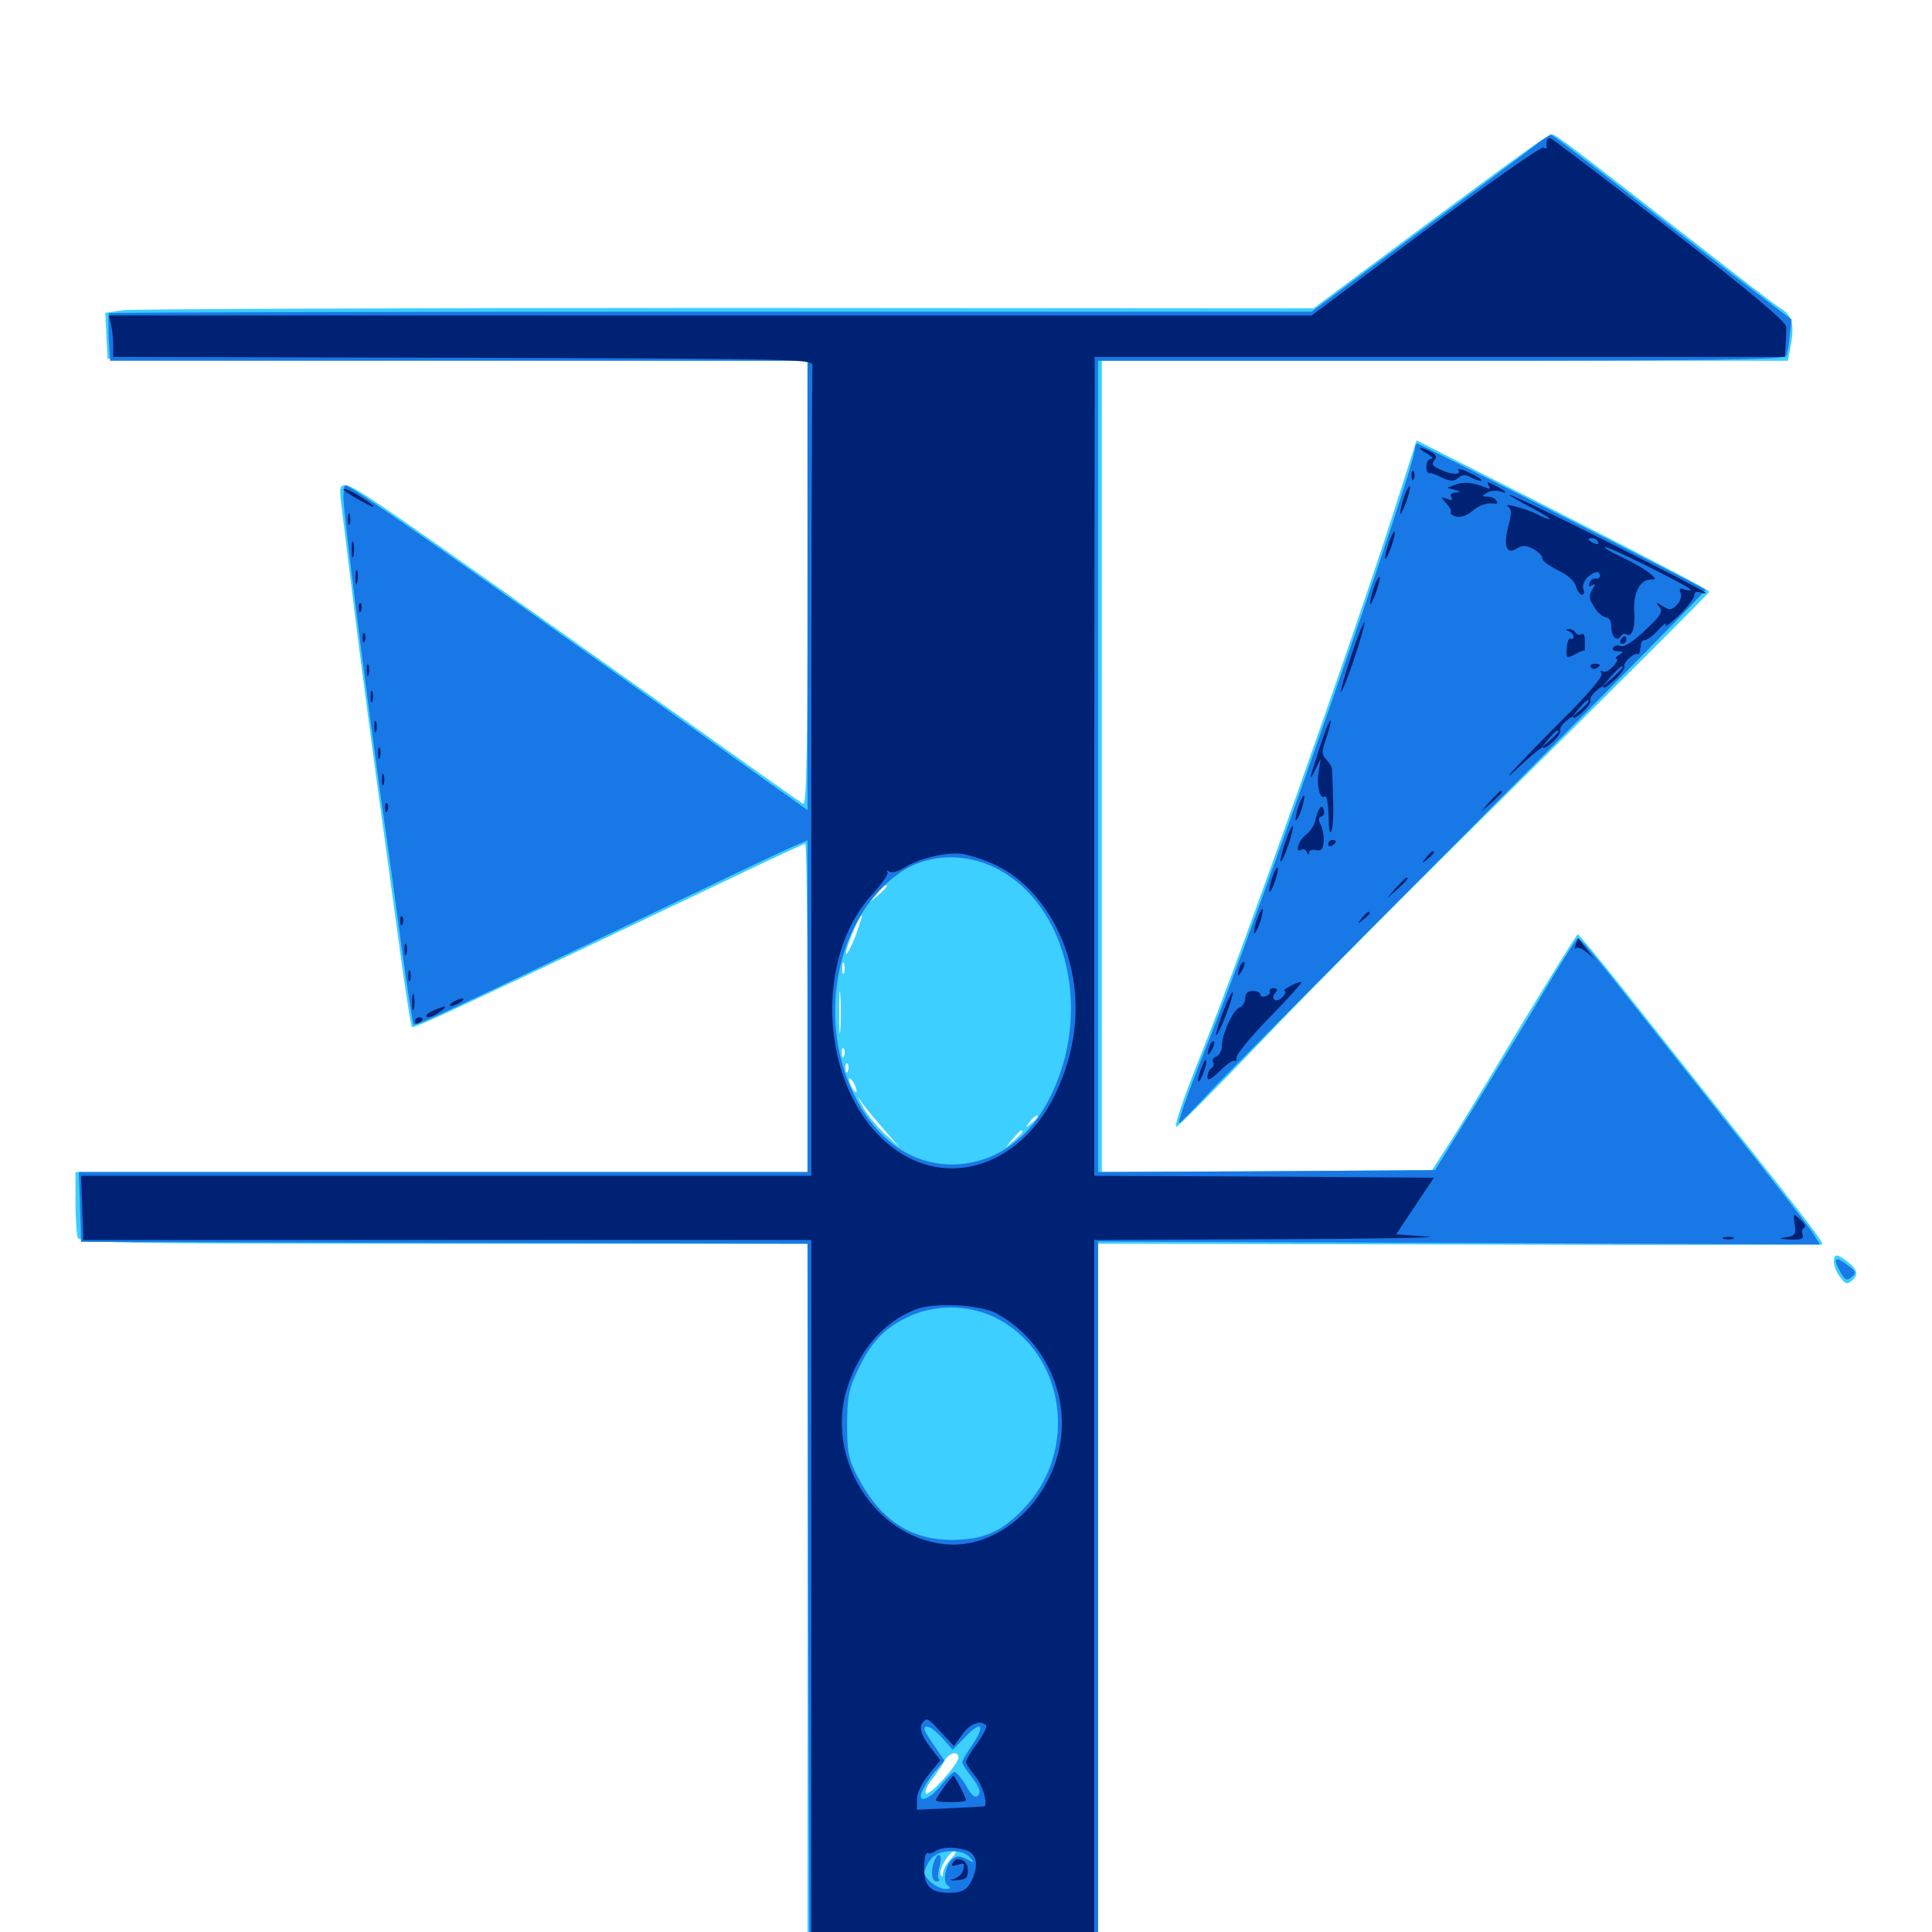 <svg xmlns="http://www.w3.org/2000/svg" viewBox="0 -1000 1000 1000">
	<path fill="#3ccfff" d="M789.062 -921.289C782.031 -916.406 754.688 -896.094 728.125 -876.367L679.883 -840.43L376.562 -840.625C209.766 -840.625 68.945 -840.039 63.867 -839.453L54.492 -838.086L55.078 -826.172L55.664 -814.258L236.914 -813.672L417.969 -813.281V-697.852C417.969 -606.25 417.383 -582.812 415.625 -583.984C414.258 -584.766 384.18 -606.055 348.633 -631.445C195.117 -740.625 183.203 -748.828 178.711 -748.828C175.977 -748.828 175.586 -747.461 176.562 -739.648C187.109 -653.125 189.648 -634.57 207.812 -502.148C210.352 -484.18 212.695 -468.945 213.281 -468.359C214.258 -467.578 241.797 -480.273 377.344 -544.922C398.438 -555.078 416.211 -563.281 416.797 -563.281C417.383 -563.281 417.969 -525 417.969 -478.32V-393.359H228.516H39.062V-377.93C39.062 -369.336 39.648 -361.133 40.234 -359.375C41.406 -356.641 59.766 -356.25 229.688 -356.25H417.969V-170.703V14.648L446.484 15.234L475 15.82L475.391 31.445L475.586 47.07L497.852 47.656L519.922 48.242L519.141 32.422C518.359 13.477 517.188 14.258 547.656 15.234L568.359 15.82V-170.312V-356.25L755.859 -355.859C858.984 -355.469 943.359 -355.664 943.359 -355.859C943.359 -357.617 932.617 -371.68 901.367 -410.938C883.008 -433.984 856.641 -467.188 842.773 -484.766C829.102 -502.148 817.188 -516.406 816.602 -516.406C816.016 -516.211 802.344 -494.141 786.133 -467.383C770.117 -440.43 753.32 -412.891 749.023 -406.445L741.211 -394.336L655.664 -393.75L570.312 -393.359V-603.32V-813.281H747.852H925.391L926.562 -819.336C928.906 -831.445 927.93 -836.133 922.461 -839.844C919.336 -841.602 899.023 -857.422 876.953 -874.609C812.695 -924.805 805.078 -930.469 803.32 -930.469C802.344 -930.469 795.898 -926.367 789.062 -921.289ZM498.633 -554.102C500.977 -554.492 498.633 -554.883 493.164 -554.883C487.891 -554.883 485.742 -554.492 488.867 -554.102C491.797 -553.711 496.094 -553.711 498.633 -554.102ZM458.984 -541.211C458.984 -540.82 457.031 -538.867 454.688 -536.719L450.195 -533.008L453.906 -537.5C457.422 -541.602 458.984 -542.773 458.984 -541.211ZM442.773 -515.43C440.43 -509.57 438.281 -505.469 437.891 -506.445C437.305 -508.203 444.727 -526.172 446.094 -526.172C446.484 -526.172 444.922 -521.289 442.773 -515.43ZM436.914 -496.484C436.328 -495.117 435.938 -496.094 435.938 -498.828C435.938 -501.562 436.328 -502.539 436.914 -501.367C437.305 -500 437.305 -497.656 436.914 -496.484ZM434.961 -466.992C434.57 -462.5 434.375 -466.797 434.375 -476.367C434.375 -486.133 434.57 -489.648 434.961 -484.57C435.352 -479.492 435.352 -471.484 434.961 -466.992ZM436.914 -453.516C436.328 -451.953 435.742 -452.539 435.742 -454.688C435.547 -456.836 436.133 -458.008 436.719 -457.227C437.305 -456.641 437.5 -454.883 436.914 -453.516ZM438.867 -445.703C438.281 -444.141 437.695 -444.727 437.695 -446.875C437.5 -449.023 438.086 -450.195 438.672 -449.414C439.258 -448.828 439.453 -447.07 438.867 -445.703ZM443.359 -435.352C443.359 -434.375 442.383 -434.766 441.406 -436.328C440.43 -437.891 439.453 -440.234 439.453 -441.211C439.453 -442.383 440.43 -441.797 441.406 -440.234C442.383 -438.672 443.359 -436.523 443.359 -435.352ZM458.008 -414.844L465.625 -406.055L457.812 -413.281C453.516 -417.383 448.633 -423.438 446.68 -426.953C443.359 -433.203 443.359 -433.203 446.68 -428.516C448.633 -425.781 453.711 -419.727 458.008 -414.844ZM537.109 -421.875C537.109 -421.484 535.547 -419.922 533.789 -418.555C530.664 -416.016 530.469 -416.211 533.008 -419.336C535.547 -422.461 537.109 -423.438 537.109 -421.875ZM529.297 -414.258C529.297 -413.867 527.344 -411.914 525 -409.766L520.508 -406.055L524.219 -410.547C527.734 -414.648 529.297 -415.82 529.297 -414.258ZM483.789 -400C484.57 -400.586 483.398 -401.172 481.25 -400.977C479.102 -400.977 478.516 -400.391 480.078 -399.805C481.445 -399.219 483.203 -399.414 483.789 -400ZM495.703 -397.852C497.461 -398.438 495.898 -398.828 492.188 -398.828C488.477 -398.828 486.914 -398.438 488.867 -397.852C490.625 -397.461 493.75 -397.461 495.703 -397.852ZM496.094 -90.234C495.898 -86.523 480.859 -70.117 479.297 -71.68C478.516 -72.461 479.688 -75.586 482.031 -78.516C484.375 -81.445 487.305 -85.742 488.672 -88.281C491.016 -92.773 496.094 -94.141 496.094 -90.234ZM492.188 -37.891C490.039 -35.742 488.281 -32.422 488.086 -30.664C488.086 -28.516 487.695 -28.125 486.914 -29.688C485.742 -32.617 491.406 -41.797 494.141 -41.797C495.312 -41.797 494.336 -40.039 492.188 -37.891ZM720.898 -733.594C699.805 -667.969 642.969 -507.422 623.047 -457.812C611.914 -430.078 607.422 -416.797 608.984 -416.797C609.766 -416.797 629.297 -436.523 652.344 -460.547C675.195 -484.766 736.914 -546.68 789.453 -598.438C841.797 -650.195 884.766 -693.164 884.766 -693.75C884.766 -694.531 850.586 -712.5 808.984 -733.594L733.203 -772.07ZM949.219 -346.875C949.219 -344.922 950.586 -341.406 952.344 -339.062C954.883 -335.547 956.055 -334.961 958.203 -336.914C962.109 -340.039 961.719 -342.383 956.641 -346.68C950.977 -351.172 949.219 -351.367 949.219 -346.875Z"/>
	<path fill="#1878e5" d="M795.898 -925.781C792.773 -923.242 765.039 -902.539 734.375 -879.883L678.906 -838.672H368.164C197.07 -838.672 56.836 -838.281 56.445 -837.891C56.055 -837.5 56.055 -831.641 56.25 -825.195L57.031 -813.281H237.5H417.969V-696.875V-580.664L410.352 -586.133C406.055 -589.062 377.148 -609.766 346.289 -631.836C232.227 -713.281 181.445 -748.828 178.711 -748.828C178.125 -748.828 177.734 -745.898 177.734 -742.578C177.734 -735.352 188.281 -651.172 197.07 -587.695C200.391 -565.234 205.273 -529.492 208.008 -508.594C210.938 -487.695 213.672 -470.117 214.062 -469.727C215.039 -468.75 229.102 -475.195 322.266 -519.922C365.82 -540.82 405.078 -559.57 409.766 -561.523L417.969 -565.039V-479.297V-393.359H229.492H40.82L41.406 -375.391L41.992 -357.227L229.883 -356.641L417.969 -356.25L418.359 -171.094L418.945 13.867L493.75 14.453L568.359 14.844V-171.289V-357.422L755.273 -356.641L941.992 -355.859L938.086 -362.109C935.938 -365.43 915.234 -392.188 891.992 -421.289C868.75 -450.586 842.773 -483.398 833.984 -494.531C825.391 -505.469 817.578 -514.453 816.797 -514.453C816.016 -514.453 807.812 -501.367 798.438 -485.547C789.062 -469.727 772.656 -442.773 762.109 -425.586L742.773 -394.336L655.664 -393.75L568.359 -393.359V-603.32V-813.281H746.094C886.719 -813.281 924.023 -813.867 924.609 -815.82C925.195 -816.992 925.977 -821.875 926.367 -826.367L927.344 -834.57L909.375 -848.242C899.609 -855.664 871.875 -877.148 847.656 -896.094C823.438 -915.039 803.32 -930.469 802.734 -930.273C802.148 -930.273 799.219 -928.32 795.898 -925.781ZM515.625 -550.586C553.32 -531.445 566.016 -474.023 542.383 -429.883C531.445 -409.18 513.477 -397.461 492.969 -397.266C471.094 -397.266 452.539 -410.742 441.211 -435.156C422.852 -474.805 433.594 -525.391 465.43 -548.047C479.492 -558.008 499.023 -558.984 515.625 -550.586ZM515.234 -317.969C551.367 -300 558.789 -249.023 529.688 -218.945C518.359 -207.031 508.984 -203.125 493.164 -202.93C471.094 -202.93 455.664 -213.086 443.75 -235.938C439.258 -244.531 438.477 -248.242 438.477 -262.5C438.477 -276.367 439.258 -280.859 443.555 -289.844C450.391 -304.688 457.227 -312.109 469.141 -317.969C483.203 -325 501.172 -325 515.234 -317.969ZM503.125 -96.68C500.391 -92.773 498.047 -88.672 498.047 -87.891C498.047 -87.109 500.391 -83.398 503.32 -79.688C507.031 -74.805 507.812 -72.266 506.25 -70.703C504.688 -69.141 502.93 -70.508 500 -75.781C497.656 -79.688 494.922 -82.812 494.141 -82.812C493.164 -82.812 490.039 -79.688 487.109 -75.977C482.617 -70.117 476.562 -66.797 476.562 -70.312C476.562 -72.461 481.055 -80.078 484.961 -84.18L488.867 -88.672L483.789 -96.094C480.859 -100.195 478.516 -104.102 478.516 -104.883C478.516 -108.008 482.812 -105.859 487.891 -100.195L493.164 -94.336L500 -101.367C508.203 -109.766 510.156 -107.031 503.125 -96.68ZM502.148 -38.477C504.688 -35.547 504.492 -35.547 500.391 -37.695C497.07 -39.453 495.117 -39.453 493.164 -37.891C489.258 -34.57 487.695 -25.781 490.625 -24.023C492.383 -22.852 492.188 -22.266 489.453 -22.266C485.156 -22.266 478.516 -27.539 478.516 -30.859C478.516 -32.031 479.883 -35.156 481.641 -37.5C485.352 -42.773 498.047 -43.555 502.148 -38.477ZM483.594 -36.719C481.641 -31.641 482.227 -26.172 484.766 -26.172C485.938 -26.172 486.523 -26.758 485.938 -27.344C485.156 -27.93 485.547 -31.055 486.328 -34.18C488.086 -40.039 485.742 -42.188 483.594 -36.719ZM732.422 -767.969C732.422 -758.008 651.367 -525.586 624.609 -458.789C615.039 -434.961 609.375 -418.75 610.352 -418.75C610.938 -418.75 617.969 -425.977 626.367 -434.961C634.57 -443.75 695.898 -505.664 762.5 -572.461C829.102 -639.258 883.203 -694.336 882.812 -694.727C881.055 -696.289 734.961 -770.312 733.789 -770.312C733.008 -770.312 732.422 -769.336 732.422 -767.969ZM952.148 -342.383C954.883 -337.305 955.859 -336.914 958.203 -338.867C960.938 -341.016 960.742 -341.797 956.641 -344.922C950 -350 948.633 -349.219 952.148 -342.383Z"/>
	<path fill="#002274" d="M800.586 -927.148C800.391 -926.172 800.391 -924.805 800.586 -924.023C800.781 -923.047 800 -922.852 798.828 -923.633C797.852 -924.219 770.312 -905.078 737.891 -880.859L678.906 -836.719H367.578H56.25L57.422 -832.422C58.008 -829.883 58.594 -825 58.594 -821.68V-815.234L239.844 -814.844C419.531 -814.258 420.898 -814.258 420.508 -810.352C420.312 -808.203 419.922 -713.086 419.922 -599.023V-391.406H230.859H41.992L42.578 -374.805L43.164 -358.203H231.641H419.922V-172.656V12.891H493.164H566.406V-172.656V-358.203L660.742 -358.594C712.5 -358.789 747.656 -359.375 738.867 -359.961L722.656 -361.133L732.422 -375.781L742.188 -390.43L654.297 -391.016L566.406 -391.406V-603.32L566.602 -815.234H745.117H923.828L924.219 -821.094C924.414 -824.414 924.609 -828.516 924.609 -830.664C924.805 -833.203 906.836 -848.242 864.258 -881.445C831.055 -907.227 803.125 -928.516 802.344 -928.516C801.367 -928.516 800.586 -927.93 800.586 -927.148ZM514.648 -552.539C532.617 -544.531 547.656 -525 553.711 -501.758C559.57 -479.102 556.836 -455.469 545.898 -433.008C526.953 -394.727 487.305 -383.594 458.594 -408.789C424.805 -438.281 421.094 -503.711 451.172 -536.719C456.445 -542.383 460.156 -547.852 459.375 -548.633C458.594 -549.609 458.984 -549.609 460.352 -548.828C461.719 -548.047 465.039 -549.023 467.969 -550.781C475.391 -555.664 490.234 -559.18 498.047 -558.008C501.758 -557.422 509.375 -555.078 514.648 -552.539ZM515.43 -320.312C535.938 -309.57 549.609 -286.914 549.609 -263.477C549.805 -228.32 519.531 -197.266 488.477 -200.781C452.734 -204.883 427.734 -244.531 438.086 -280.273C444.141 -300.586 457.422 -316.016 474.023 -322.266C483.789 -325.977 506.641 -324.805 515.43 -320.312ZM487.305 -103.125L493.75 -96.289L498.047 -102.148C501.953 -107.812 507.422 -109.961 510.352 -107.031C511.133 -106.25 508.984 -102.148 505.859 -97.852C502.539 -93.359 500 -89.062 500 -88.086C500 -87.109 502.148 -83.789 504.883 -80.469C508.789 -75.781 511.523 -65.82 509.375 -65.039C508.984 -65.039 501.172 -64.453 491.797 -64.062L474.609 -63.281V-68.75C474.609 -71.875 477.148 -77.148 480.664 -81.445L486.719 -88.867L481.641 -95.508C476.562 -101.953 475.391 -106.445 477.93 -108.789C479.883 -110.938 480.469 -110.547 487.305 -103.125ZM499.414 -42.578C504.883 -41.016 506.641 -36.133 503.906 -28.906C501.172 -22.07 498.828 -20.312 491.016 -20.312C480.273 -20.312 477.148 -25 478.711 -38.281C478.906 -40.039 479.688 -41.211 480.469 -40.82C481.055 -40.43 482.812 -40.82 484.375 -41.992C487.695 -43.945 493.164 -44.141 499.414 -42.578ZM488.672 -75C486.328 -71.875 484.375 -68.75 484.375 -68.164C484.375 -67.578 487.891 -67.188 492.188 -67.188C496.484 -67.188 500 -67.578 500 -68.164C500 -69.727 494.141 -80.859 493.555 -80.859C493.164 -80.859 491.016 -78.32 488.672 -75ZM493.164 -35.742C492.188 -34.18 492.969 -33.984 495.703 -34.766C499.023 -35.938 499.414 -35.352 498.633 -32.227C498.047 -30.078 495.703 -27.93 493.359 -27.344C491.016 -26.953 491.602 -26.562 495.117 -26.758C500 -27.148 500.977 -27.93 500.977 -32.031C500.977 -37.109 495.508 -39.844 493.164 -35.742ZM738.281 -765.43C741.016 -763.867 741.992 -762.695 740.82 -762.5C739.453 -762.5 738.281 -760.742 738.281 -758.594C738.281 -756.445 738.867 -754.883 739.844 -755.078C740.625 -755.273 743.555 -754.297 746.484 -752.734C750.781 -750.781 752.539 -750.781 754.688 -752.539C756.836 -754.492 758.594 -754.492 761.719 -752.734C764.062 -751.562 766.406 -750.781 766.797 -751.172C767.188 -751.758 764.453 -753.516 760.547 -755.273C756.836 -757.227 754.102 -757.812 754.883 -756.641C756.445 -754.102 751.367 -754.102 745.312 -757.031C741.602 -758.594 740.82 -759.766 742.383 -761.719C743.945 -763.477 743.359 -764.648 740.43 -766.211C734.57 -769.336 732.617 -768.555 738.281 -765.43ZM730.664 -753.516C730.664 -751.367 731.25 -750.781 731.836 -752.344C732.422 -753.711 732.227 -755.469 731.641 -756.055C731.055 -756.836 730.469 -755.664 730.664 -753.516ZM752.93 -749.023L749.023 -747.461L752.93 -746.484C756.25 -745.508 756.445 -745.312 753.32 -745.117C751.172 -744.922 750.391 -743.945 751.172 -742.578C752.148 -741.016 751.562 -740.82 749.023 -741.797C745.508 -742.969 745.508 -742.969 748.633 -739.453C750.391 -737.5 751.562 -735.352 750.977 -734.766C750.391 -734.18 751.562 -733.203 753.711 -732.617C756.055 -732.031 759.375 -733.203 761.914 -735.352C765.82 -738.672 769.727 -740.039 774.023 -739.258C775 -739.062 775.195 -739.844 774.414 -741.016C773.828 -741.992 771.68 -742.969 769.922 -742.969C766.992 -742.969 766.992 -743.359 769.531 -744.922C771.094 -745.898 774.219 -746.289 776.367 -745.703C781.055 -744.141 780.078 -745.508 773.633 -748.828C769.922 -750.781 769.336 -750.781 770.508 -748.633C771.68 -746.875 771.094 -746.68 768.359 -747.852C762.305 -750.391 757.031 -750.781 752.93 -749.023ZM726.758 -742.773C725.586 -739.258 724.609 -735.547 724.805 -734.375C724.805 -733.203 726.172 -735.742 727.734 -739.844C729.297 -744.141 730.078 -747.852 729.688 -748.242C729.297 -748.633 727.93 -746.289 726.758 -742.773ZM177.93 -746.289C181.25 -743.555 193.359 -736.914 193.359 -737.695C193.359 -739.062 180.664 -746.875 178.711 -746.875C177.734 -746.875 177.539 -746.68 177.93 -746.289ZM781.25 -743.945C781.25 -743.555 786.328 -740.43 792.578 -737.305C798.633 -733.984 802.93 -731.445 802.148 -731.25C801.367 -731.25 798.242 -732.422 795.312 -733.984C789.453 -736.914 777.148 -740.039 780.664 -737.695C782.422 -736.523 782.422 -734.18 780.859 -728.125C777.93 -717.578 779.688 -712.695 784.961 -716.016C788.086 -717.969 789.844 -717.773 793.75 -715.82C796.484 -714.258 798.438 -712.109 798.242 -711.133C798.047 -709.961 801.562 -707.227 806.25 -704.883C811.328 -702.539 815.039 -699.219 815.625 -696.68C816.406 -694.141 817.773 -692.188 818.75 -692.188C819.922 -692.188 820.312 -693.555 819.531 -695.117C818.945 -696.68 819.922 -699.219 821.484 -700.977C825 -704.297 828.125 -704.883 828.125 -701.953C828.125 -700.977 827.148 -700.195 825.977 -700.586C824.805 -700.781 823.242 -699.805 822.656 -698.242C822.07 -696.484 822.656 -696.094 824.023 -697.07C825.977 -698.047 825.977 -697.656 824.023 -694.727C822.266 -691.602 822.461 -689.844 825.195 -685.742C826.953 -682.812 829.883 -680.469 831.25 -680.469C832.812 -680.469 833.984 -678.516 833.984 -675.781C833.984 -670.508 836.914 -667.578 838.867 -670.703C839.648 -671.875 840.82 -672.266 841.797 -671.68C844.727 -669.922 846.484 -675 845.898 -683.594C845.312 -692.969 848.828 -700 854.297 -700C857.617 -700 857.422 -700.391 853.32 -703.711C850.781 -705.664 844.336 -709.375 839.258 -711.719C834.18 -714.062 830.273 -716.406 830.664 -716.797C831.641 -717.773 875 -696.289 875 -694.727C875 -694.141 873.633 -694.336 871.875 -694.922C869.531 -695.898 868.945 -695.312 869.922 -692.969C870.508 -691.406 869.727 -688.477 867.969 -686.914C865.234 -684.18 864.258 -683.984 860.547 -686.328C857.031 -688.672 856.836 -688.477 858.789 -685.938C860.938 -683.594 859.766 -681.445 851.562 -673.828C845.703 -668.164 840.625 -664.844 838.867 -665.625C837.305 -666.211 835.547 -665.82 834.961 -664.844C834.18 -663.672 835.352 -662.891 837.305 -662.891C840.234 -662.891 840.43 -662.5 837.891 -660.938C836.328 -659.961 835.742 -658.984 836.719 -658.984C837.695 -658.984 836.914 -657.227 834.961 -655.078C833.008 -652.93 830.664 -651.758 829.492 -652.539C828.32 -653.125 828.125 -652.734 828.906 -651.367C829.883 -650 822.266 -640.82 808.203 -626.953C784.18 -602.93 772.266 -589.648 788.672 -605.273C794.336 -610.547 798.828 -614.062 798.828 -613.086C798.828 -612.305 800.977 -613.477 803.711 -616.016C806.25 -618.359 808.008 -621.094 807.617 -621.875C807.031 -622.656 808.398 -624.805 810.547 -626.758C812.695 -628.711 814.453 -629.492 814.453 -628.711C814.453 -627.734 816.602 -629.102 819.336 -631.641C821.875 -633.984 823.633 -636.719 823.242 -637.5C822.656 -638.281 824.023 -640.43 826.172 -642.383C828.32 -644.336 830.078 -645.117 830.078 -644.336C830.078 -643.359 832.617 -645.117 835.938 -648.242C839.062 -651.172 841.211 -654.297 840.82 -655.078C839.844 -656.836 845.703 -662.109 847.461 -661.523C848.047 -661.133 848.828 -661.914 848.828 -662.891C849.023 -664.062 849.219 -665.82 849.414 -666.797C849.414 -667.969 850.586 -668.75 851.562 -668.75C852.734 -668.75 855.859 -671.094 858.594 -674.219C861.328 -677.148 862.891 -678.125 862.109 -676.562C861.328 -675 864.453 -677.148 868.945 -681.445C873.242 -685.547 876.953 -690.234 876.953 -691.797C876.953 -693.359 878.125 -694.141 879.883 -693.359C881.445 -692.773 882.812 -692.773 882.812 -693.164C882.812 -693.75 859.961 -705.469 832.031 -719.531C804.102 -733.594 781.25 -744.531 781.25 -743.945ZM811.328 -727.539C810.742 -728.516 808.984 -729.297 807.422 -729.297C803.516 -729.297 804.102 -727.93 808.594 -726.758C810.742 -726.172 812.109 -726.562 811.328 -727.539ZM827.148 -719.531C827.734 -718.359 826.953 -718.164 825.391 -718.75C821.875 -720.117 821.289 -721.484 824.023 -721.484C825.195 -721.484 826.562 -720.703 827.148 -719.531ZM839.844 -654.492C839.844 -654.102 837.5 -651.758 834.57 -649.023L829.102 -644.336L833.789 -649.805C838.281 -654.688 839.844 -656.055 839.844 -654.492ZM822.266 -636.914C822.266 -636.523 820.312 -634.57 817.969 -632.422L813.477 -628.711L817.188 -633.203C820.703 -637.305 822.266 -638.477 822.266 -636.914ZM806.641 -621.289C806.641 -620.898 804.688 -618.945 802.344 -616.797L797.852 -613.086L801.562 -617.578C805.078 -621.68 806.641 -622.852 806.641 -621.289ZM180.078 -731.25C180.078 -728.516 180.469 -727.539 181.055 -728.906C181.445 -730.078 181.445 -732.422 181.055 -733.789C180.469 -734.961 180.078 -733.984 180.078 -731.25ZM718.945 -719.336C717.773 -715.82 716.797 -712.109 716.992 -710.938C716.992 -709.766 718.359 -712.305 719.922 -716.406C721.484 -720.703 722.266 -724.414 721.875 -724.805C721.484 -725.195 720.117 -722.852 718.945 -719.336ZM182.031 -715.625C182.031 -711.914 182.422 -710.352 183.008 -712.305C183.398 -714.062 183.398 -717.188 183.008 -719.141C182.422 -720.898 182.031 -719.336 182.031 -715.625ZM183.984 -700.977C183.984 -697.852 184.375 -696.68 184.961 -698.633C185.352 -700.391 185.352 -703.125 184.961 -704.492C184.375 -705.664 183.984 -704.297 183.984 -700.977ZM711.133 -695.898C709.961 -692.383 708.984 -688.672 709.18 -687.5C709.18 -686.328 710.547 -688.867 712.109 -692.969C713.672 -697.266 714.453 -700.977 714.062 -701.367C713.672 -701.758 712.305 -699.414 711.133 -695.898ZM185.742 -685.156C185.742 -683.008 186.328 -682.422 186.914 -683.984C187.5 -685.352 187.305 -687.109 186.719 -687.695C186.133 -688.477 185.547 -687.305 185.742 -685.156ZM699.414 -660.742C696.094 -650.781 693.75 -642.383 694.141 -641.992C694.531 -641.602 697.656 -649.219 700.977 -659.18C704.297 -669.141 706.641 -677.539 706.25 -677.93C705.859 -678.32 702.734 -670.703 699.414 -660.742ZM812.109 -673.242C813.281 -672.852 814.453 -671.484 814.453 -670.508C814.453 -669.336 813.672 -668.945 812.891 -669.531C812.109 -669.922 811.133 -667.773 810.938 -664.648C810.547 -659.18 810.742 -658.984 814.844 -661.133C817.383 -662.5 819.531 -663.477 819.922 -663.281C820.117 -663.086 820.312 -663.281 820.312 -663.867V-668.945C820.312 -671.094 819.531 -672.461 818.555 -671.68C817.578 -671.094 816.211 -671.484 815.43 -672.656C814.844 -673.633 813.086 -674.609 811.914 -674.414C810.156 -674.414 810.156 -674.023 812.109 -673.242ZM187.695 -669.531C187.695 -667.383 188.281 -666.797 188.867 -668.359C189.453 -669.727 189.258 -671.484 188.672 -672.07C188.086 -672.852 187.5 -671.68 187.695 -669.531ZM838.867 -668.75C838.281 -667.773 838.672 -666.797 839.648 -666.797C840.82 -666.797 841.797 -667.773 841.797 -668.75C841.797 -669.922 841.406 -670.703 841.016 -670.703C840.43 -670.703 839.453 -669.922 838.867 -668.75ZM189.844 -653.125C189.844 -650.391 190.234 -649.414 190.82 -650.781C191.211 -651.953 191.211 -654.297 190.82 -655.664C190.234 -656.836 189.844 -655.859 189.844 -653.125ZM823.438 -654.688C824.023 -653.711 825.391 -653.516 826.367 -654.102C828.906 -655.859 828.516 -656.445 825.195 -656.445C823.633 -656.445 822.852 -655.664 823.438 -654.688ZM191.797 -639.453C191.797 -636.719 192.188 -635.742 192.773 -637.109C193.164 -638.281 193.164 -640.625 192.773 -641.992C192.188 -643.164 191.797 -642.188 191.797 -639.453ZM193.75 -623.828C193.75 -621.094 194.141 -620.117 194.727 -621.484C195.117 -622.656 195.117 -625 194.727 -626.367C194.141 -627.539 193.75 -626.562 193.75 -623.828ZM683.594 -614.648C677.734 -596.875 677.148 -594.336 680.664 -601.367L683.594 -607.227L682.617 -600.977C681.25 -593.75 683.008 -586.133 685.742 -587.695C686.719 -588.477 687.5 -583.984 687.695 -577.539C687.695 -571.094 688.281 -567.773 689.062 -569.727C690.234 -572.656 690.43 -580.469 689.453 -601.758C689.453 -602.93 688.086 -605.273 686.523 -606.836C683.984 -609.57 683.984 -610.742 686.523 -618.164C688.086 -622.656 689.062 -626.758 688.672 -627.148C688.281 -627.539 685.938 -622.07 683.594 -614.648ZM195.703 -610.156C195.703 -607.422 196.094 -606.445 196.68 -607.812C197.07 -608.984 197.07 -611.328 196.68 -612.695C196.094 -613.867 195.703 -612.891 195.703 -610.156ZM197.656 -596.484C197.656 -593.75 198.047 -592.773 198.633 -594.141C199.023 -595.312 199.023 -597.656 198.633 -599.023C198.047 -600.195 197.656 -599.219 197.656 -596.484ZM771.289 -585.352L766.602 -579.883L772.07 -584.57C776.953 -589.062 778.32 -590.625 776.758 -590.625C776.367 -590.625 774.023 -588.281 771.289 -585.352ZM672.07 -582.617C670.898 -579.102 670.312 -575.977 670.703 -575.586C671.094 -575.195 672.461 -577.539 673.633 -581.055C674.805 -584.57 675.391 -587.695 675 -588.086C674.609 -588.477 673.242 -586.133 672.07 -582.617ZM199.414 -581.641C199.414 -579.492 200 -578.906 200.586 -580.469C201.172 -581.836 200.977 -583.594 200.391 -584.18C199.805 -584.961 199.219 -583.789 199.414 -581.641ZM682.812 -581.25C682.031 -579.883 681.055 -576.953 680.664 -574.805C680.078 -572.461 677.93 -569.336 675.781 -567.773C672.07 -565.039 669.922 -558.008 673.633 -560.156C674.609 -560.938 675.977 -560.156 676.367 -558.984C677.148 -557.227 677.539 -557.227 677.539 -558.789C677.734 -559.961 679.297 -560.547 681.25 -559.961C683.789 -559.375 684.766 -560.352 685.156 -564.258C685.352 -567.188 684.57 -571.094 683.594 -573.047C682.227 -575.586 682.422 -576.953 683.984 -577.344C685.156 -577.734 685.742 -579.297 685.156 -580.859C684.57 -582.812 683.984 -583.008 682.812 -581.25ZM665.234 -564.062C663.477 -558.984 662.5 -554.492 662.891 -554.102C663.281 -553.711 665.039 -557.422 666.797 -562.5C668.555 -567.578 669.531 -572.07 669.141 -572.461C668.75 -572.852 666.992 -569.141 665.234 -564.062ZM687.5 -563.086C687.5 -564.258 688.477 -565.234 689.453 -565.234C690.625 -565.234 691.406 -564.844 691.406 -564.453C691.406 -563.867 690.625 -562.891 689.453 -562.305C688.477 -561.719 687.5 -562.109 687.5 -563.086ZM738.086 -556.055C735.547 -552.93 735.742 -552.734 738.867 -555.273C741.992 -557.812 742.969 -559.375 741.406 -559.375C741.016 -559.375 739.453 -557.812 738.086 -556.055ZM658.398 -545.508C657.227 -541.992 656.641 -538.867 657.031 -538.477C657.422 -538.086 658.789 -540.43 659.961 -543.945C661.133 -547.461 661.719 -550.586 661.328 -550.977C660.938 -551.367 659.57 -549.023 658.398 -545.508ZM722.461 -540.43L717.773 -534.961L723.242 -539.648C728.125 -544.141 729.492 -545.703 727.93 -545.703C727.539 -545.703 725.195 -543.359 722.461 -540.43ZM650.586 -524.023C649.414 -520.508 648.828 -517.383 649.219 -516.992C649.609 -516.602 650.977 -518.945 652.148 -522.461C653.32 -525.977 653.906 -529.102 653.516 -529.492C653.125 -529.883 651.758 -527.539 650.586 -524.023ZM704.883 -524.805C702.344 -521.68 702.539 -521.484 705.664 -524.023C707.422 -525.391 708.984 -526.953 708.984 -527.344C708.984 -528.906 707.422 -527.93 704.883 -524.805ZM207.227 -523.047C207.227 -520.898 207.812 -520.312 208.398 -521.875C208.984 -523.242 208.789 -525 208.203 -525.586C207.617 -526.367 207.031 -525.195 207.227 -523.047ZM815.625 -511.133C814.844 -509.375 814.844 -508.398 815.625 -509.18C816.406 -509.961 818.945 -508.984 821.094 -507.227L825.195 -503.711L821.289 -508.594C819.141 -511.328 817.383 -513.672 817.188 -514.062C816.992 -514.453 816.211 -513.086 815.625 -511.133ZM209.375 -508.594C209.375 -505.859 209.766 -504.883 210.352 -506.25C210.742 -507.422 210.742 -509.766 210.352 -511.133C209.766 -512.305 209.375 -511.328 209.375 -508.594ZM641.797 -499.805C640.039 -494.727 640.43 -493.555 642.773 -497.461C643.945 -499.414 644.531 -501.562 643.945 -501.953C643.555 -502.539 642.578 -501.562 641.797 -499.805ZM211.328 -494.922C211.328 -492.188 211.719 -491.211 212.305 -492.578C212.695 -493.75 212.695 -496.094 212.305 -497.461C211.719 -498.633 211.328 -497.656 211.328 -494.922ZM667.969 -489.648C665.234 -488.281 663.867 -487.109 664.844 -487.109C665.82 -487.109 665.43 -485.742 664.062 -484.18C662.695 -482.617 660.938 -481.836 659.766 -482.422C658.789 -483.203 658.789 -484.57 659.961 -485.938C661.523 -487.695 661.328 -488.477 659.18 -488.477C657.617 -488.477 656.836 -487.695 657.227 -486.914C657.812 -486.133 656.836 -485.156 655.273 -484.375C653.711 -483.789 652.344 -484.18 652.344 -485.156C652.344 -486.328 650.586 -487.109 648.438 -487.109C645.898 -487.109 644.531 -485.742 644.531 -483.398C644.531 -481.445 643.164 -479.102 641.602 -478.516C638.086 -477.148 632.422 -464.648 632.422 -458.398C632.422 -456.055 631.055 -453.711 629.492 -453.125C627.93 -452.539 627.148 -451.172 627.93 -450.195C628.516 -449.219 628.125 -447.852 626.953 -447.07C625.977 -446.484 625 -444.336 625 -442.578C625 -440.234 626.758 -441.211 631.445 -445.703C634.961 -449.219 638.477 -451.562 639.062 -450.977C639.648 -450.195 640.039 -450.977 640.039 -452.539C639.844 -454.297 647.461 -463.477 657.031 -473.242C666.602 -483.008 674.023 -491.406 673.633 -491.602C673.242 -491.992 670.703 -491.211 667.969 -489.648ZM213.281 -481.25C213.281 -477.539 213.672 -475.977 214.258 -477.93C214.648 -479.688 214.648 -482.812 214.258 -484.766C213.672 -486.523 213.281 -484.961 213.281 -481.25ZM633.008 -476.172C630.664 -470.117 629.102 -464.648 629.492 -464.258C629.883 -463.867 632.227 -468.555 634.57 -474.609C636.914 -480.664 638.477 -486.133 638.086 -486.523C637.695 -486.914 635.352 -482.227 633.008 -476.172ZM234.375 -481.25C232.812 -480.273 232.422 -479.297 233.398 -479.297C234.57 -479.297 236.719 -480.273 238.281 -481.25C239.844 -482.227 240.43 -483.203 239.258 -483.203C238.281 -483.203 235.938 -482.227 234.375 -481.25ZM225.195 -477.344C222.656 -476.367 220.703 -475 220.703 -474.414C220.703 -472.656 223.828 -473.438 227.734 -476.367C232.031 -479.492 231.445 -479.883 225.195 -477.344ZM214.844 -471.289C214.844 -472.461 215.82 -473.438 216.797 -473.438C217.969 -473.438 218.75 -473.047 218.75 -472.656C218.75 -472.07 217.969 -471.094 216.797 -470.508C215.82 -469.922 214.844 -470.312 214.844 -471.289ZM626.172 -458.789C624.414 -453.711 624.805 -452.539 627.148 -456.445C628.32 -458.398 628.906 -460.547 628.32 -460.938C627.93 -461.523 626.953 -460.547 626.172 -458.789ZM621.484 -446.289C620.312 -442.969 619.727 -440.234 620.312 -440.234C621.68 -440.234 625.195 -450.391 624.219 -451.367C623.828 -451.758 622.656 -449.414 621.484 -446.289ZM928.906 -366.406C929.688 -361.133 929.297 -360.352 924.414 -359.57C920.117 -358.984 920.508 -358.789 926.562 -358.398C932.227 -358.203 933.789 -358.789 933.008 -360.938C932.422 -362.5 932.812 -364.062 933.789 -364.453C934.961 -364.844 934.18 -366.797 931.836 -368.75C928.125 -372.07 928.125 -372.07 928.906 -366.406ZM892.188 -358.789C890.82 -359.375 891.797 -359.766 894.531 -359.766C897.266 -359.766 898.242 -359.375 897.07 -358.789C895.703 -358.398 893.359 -358.398 892.188 -358.789Z"/>
</svg>